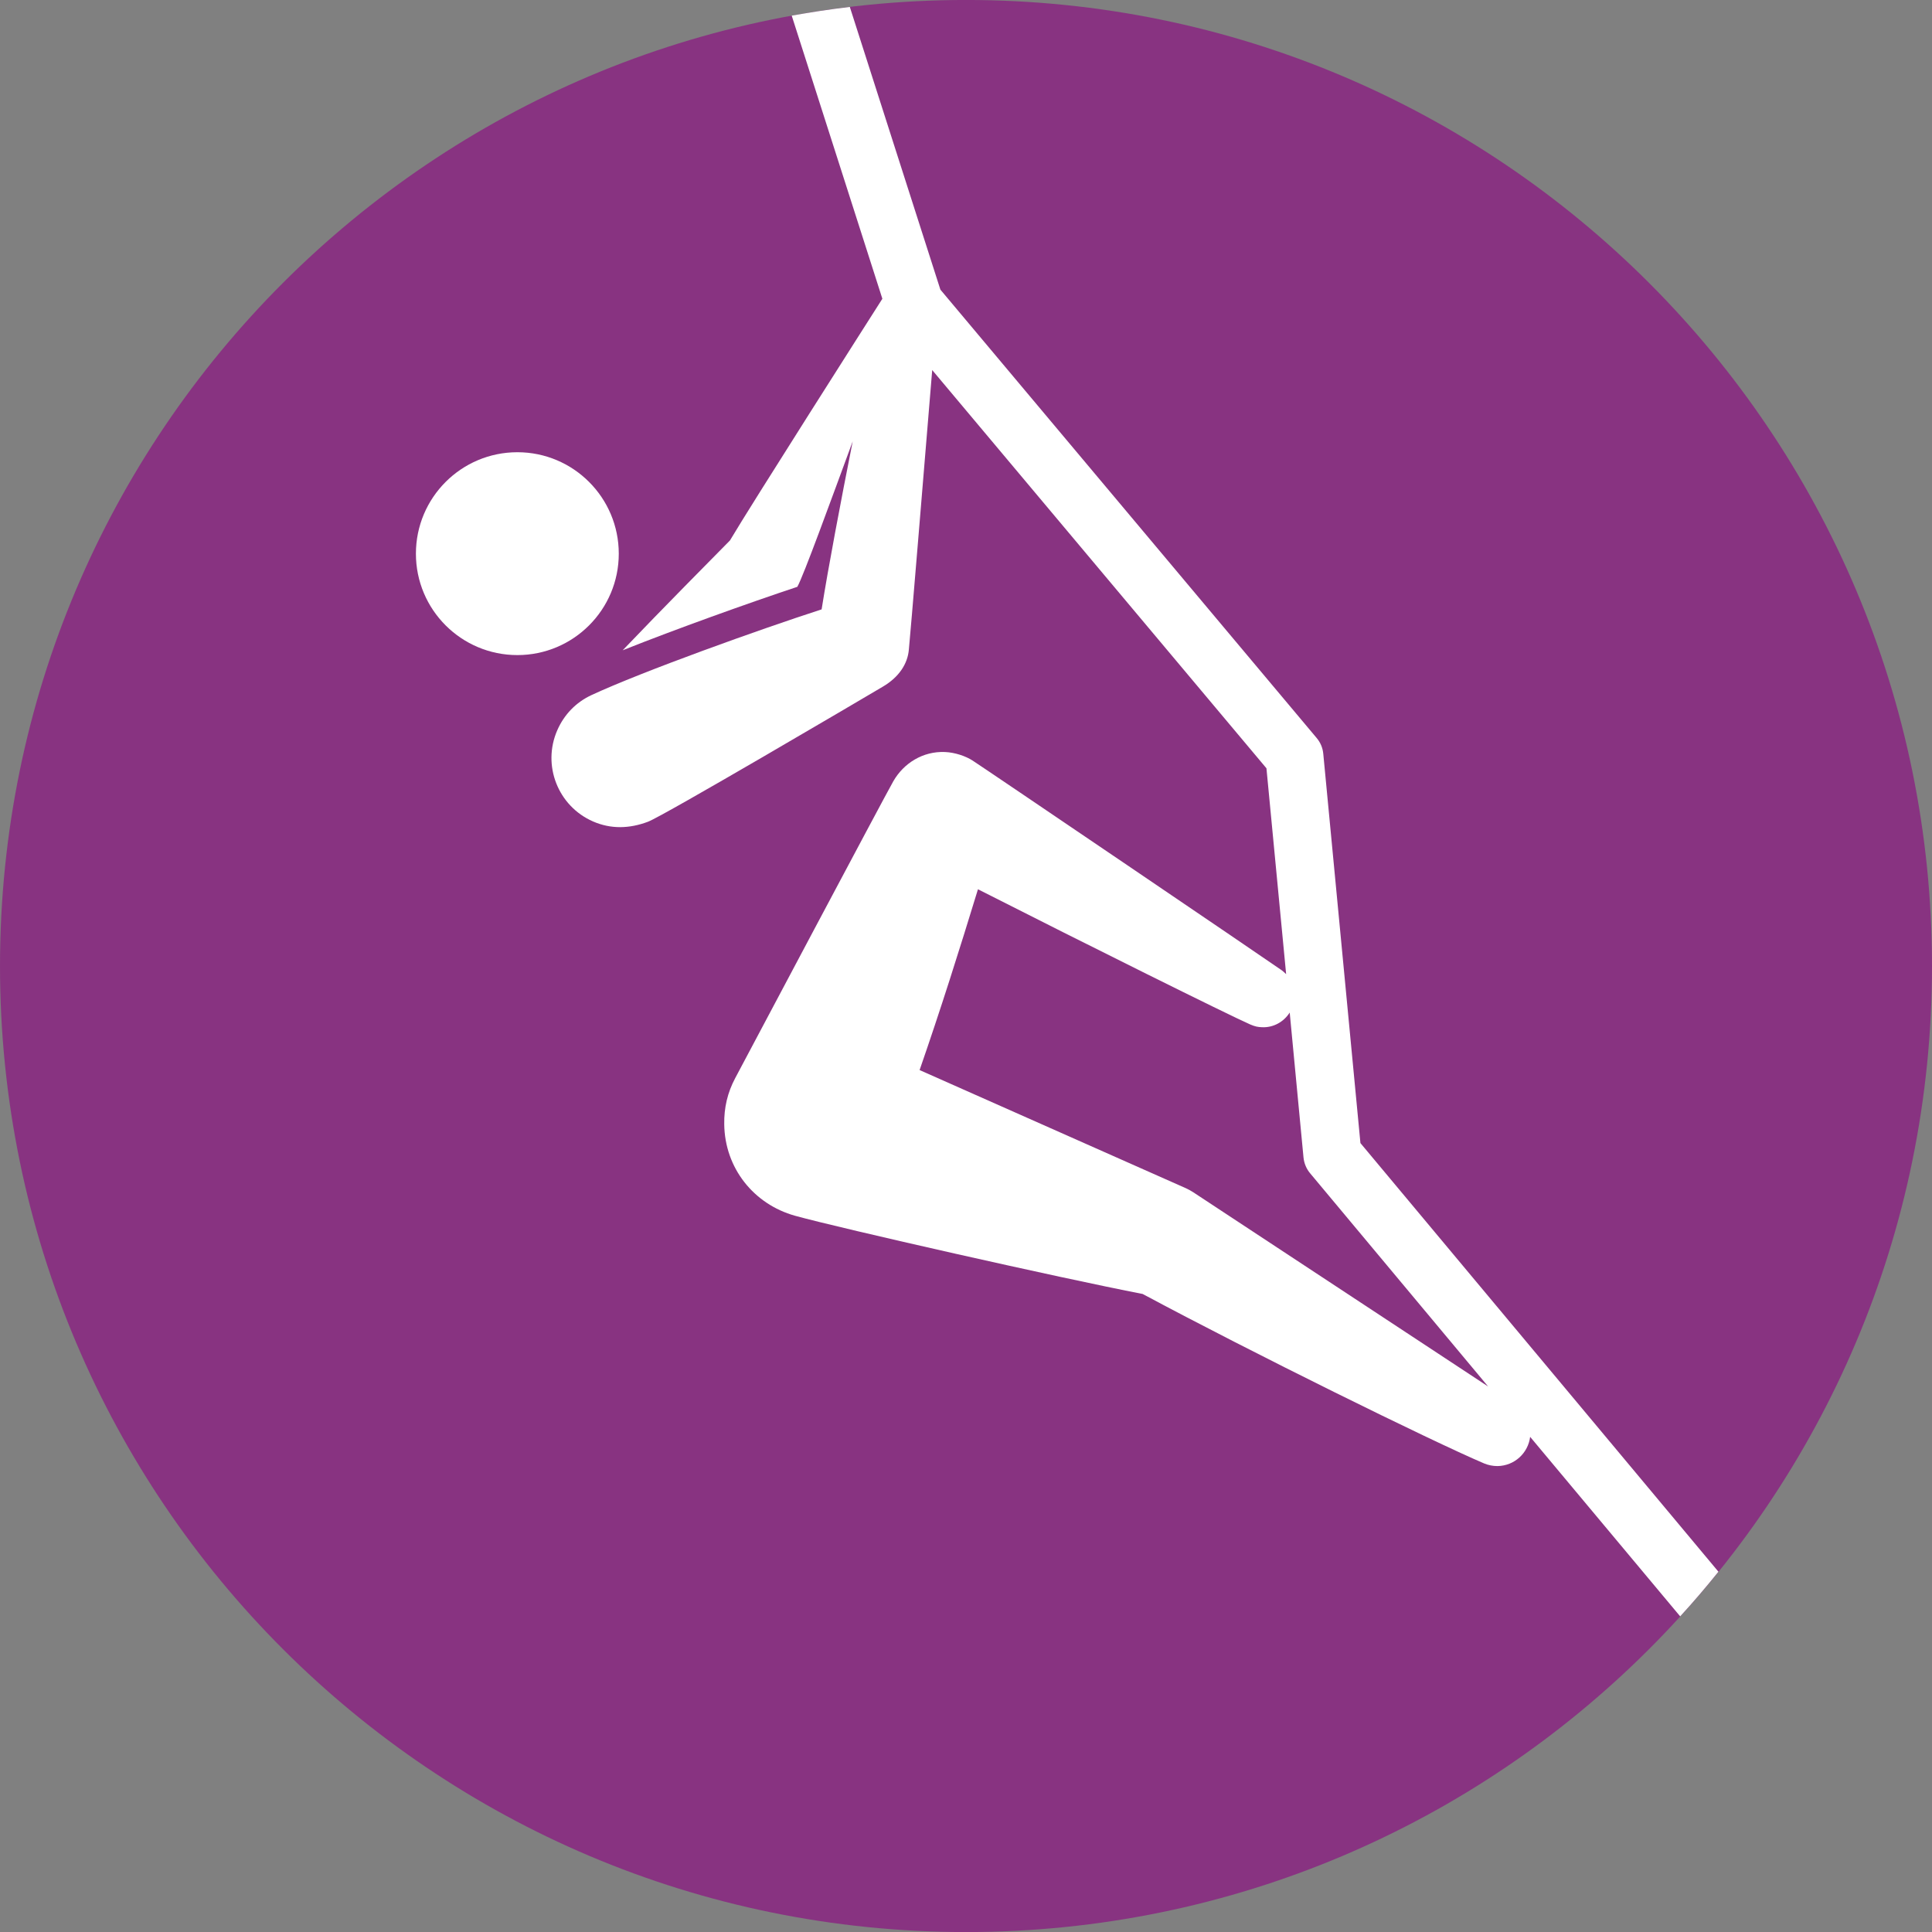 <?xml version="1.0" encoding="UTF-8" standalone="no"?>
<!-- Created with Inkscape (http://www.inkscape.org/) -->

<svg
   xmlns:dc="http://purl.org/dc/elements/1.1/"
   xmlns:cc="http://creativecommons.org/ns#"
   xmlns:rdf="http://www.w3.org/1999/02/22-rdf-syntax-ns#"
   xmlns:svg="http://www.w3.org/2000/svg"
   xmlns="http://www.w3.org/2000/svg"
   xmlns:sodipodi="http://sodipodi.sourceforge.net/DTD/sodipodi-0.dtd"
   xmlns:inkscape="http://www.inkscape.org/namespaces/inkscape"
   width="250"
   height="250"
   viewBox="0 0 66.146 66.146"
   version="1.1"
   id="svg1422"
   inkscape:version="0.92.4 (5da689c313, 2019-01-14)"
   sodipodi:docname="sport climb.svg">
  <rect x="0" y="0" width="66.146" height="66.146" fill="#808080" stroke="none"/>
  <defs
     id="defs1416" />
  <sodipodi:namedview
     id="base"
     pagecolor="#ffffff"
     bordercolor="#666666"
     borderopacity="1.0"
     inkscape:pageopacity="0.0"
     inkscape:pageshadow="2"
     inkscape:zoom="1.0980868"
     inkscape:cx="217.20882"
     inkscape:cy="90.062091"
     inkscape:document-units="mm"
     inkscape:current-layer="layer1"
     showgrid="false"
     units="px"
     inkscape:pagecheckerboard="true"
     inkscape:window-width="1366"
     inkscape:window-height="705"
     inkscape:window-x="-8"
     inkscape:window-y="-8"
     inkscape:window-maximized="1"
     showguides="false" />
  <g
     inkscape:label="Layer 1"
     inkscape:groupmode="layer"
     id="layer1"
     transform="translate(0,-230.854)">
    <g
       id="g1749"
       transform="matrix(2.917,0,0,-2.917,66.146,263.929)"
       style="fill:#883381;fill-opacity:1;stroke-width:0.121">
      <path
         d="m 0,0 c 0,-6.262 -5.076,-11.338 -11.338,-11.338 -6.262,0 -11.338,5.076 -11.338,11.338 0,6.263 5.076,11.339 11.338,11.339 C -5.076,11.339 0,6.263 0,0"
         style="fill:#883381;fill-opacity:1;fill-rule:nonzero;stroke:none;stroke-width:0.121"
         id="path1751"
         inkscape:connector-curvature="0" />
    </g>
    <g
       id="g1753"
       transform="matrix(2.917,0,0,-2.917,40.848,271.67)"
       style="stroke-width:0.121">
      <path
         d="M 0,0 C -0.027,0.017 -0.055,0.033 -0.084,0.046 L -3.21,1.433 c 0.247,0.712 0.465,1.403 0.685,2.122 C -1.251,2.908 0.404,2.086 0.669,1.969 0.729,1.943 0.761,1.938 0.807,1.936 0.944,1.929 1.065,2 1.134,2.108 L 1.296,0.406 C 1.303,0.338 1.33,0.273 1.374,0.221 L 3.463,-2.281 Z M 1.964,0.576 1.528,5.145 C 1.522,5.213 1.495,5.278 1.45,5.331 l -4.416,5.262 -1.063,3.318 c -0.23,-0.027 -0.457,-0.062 -0.682,-0.102 l 1.064,-3.323 C -3.793,10.257 -5.197,8.054 -5.436,7.649 -5.632,7.45 -6.231,6.846 -6.695,6.36 c 0.624,0.249 1.473,0.553 2.05,0.745 0.073,0.13 0.393,1.011 0.65,1.708 C -4.136,8.103 -4.284,7.321 -4.36,6.84 -5.076,6.609 -6.469,6.11 -7.068,5.831 -7.242,5.748 -7.38,5.609 -7.462,5.423 -7.643,5.011 -7.455,4.531 -7.043,4.351 -6.834,4.26 -6.617,4.265 -6.397,4.348 c 0.185,0.071 2.482,1.423 2.757,1.586 0.188,0.111 0.29,0.267 0.304,0.435 0.015,0.136 0.184,2.192 0.274,3.28 L 0.861,4.975 1.092,2.559 C 1.072,2.578 1.052,2.597 1.029,2.612 0.928,2.685 -2.463,4.986 -2.59,5.067 -2.668,5.117 -2.793,5.161 -2.912,5.166 -3.172,5.177 -3.398,5.034 -3.519,4.822 -3.612,4.661 -5.279,1.517 -5.374,1.339 -5.465,1.168 -5.506,0.99 -5.503,0.798 c 0.006,-0.516 0.347,-0.94 0.831,-1.075 0.542,-0.15 3.109,-0.73 4.08,-0.918 1.268,-0.68 3.387,-1.725 4.008,-1.989 0.048,-0.02 0.101,-0.031 0.157,-0.031 0.199,0.003 0.359,0.152 0.383,0.343 l 1.761,-2.107 c 0.155,0.169 0.304,0.344 0.449,0.524"
         style="fill:#ffffff;fill-opacity:1;fill-rule:nonzero;stroke:none;stroke-width:0.121"
         id="path1755"
         inkscape:connector-curvature="0" />
    </g>
    <g
       id="g1757"
       transform="matrix(2.917,0,0,-2.917,21.185,249.811)"
       style="stroke-width:0.121">
      <path
         d="m 0,0 c 0,0.658 -0.533,1.191 -1.19,1.191 -0.658,0 -1.191,-0.533 -1.191,-1.191 0,-0.657 0.533,-1.19 1.191,-1.19 C -0.533,-1.19 0,-0.657 0,0"
         style="fill:#ffffff;fill-opacity:1;fill-rule:nonzero;stroke:none;stroke-width:0.121"
         id="path1759"
         inkscape:connector-curvature="0" />
    </g>
  </g>
</svg>
